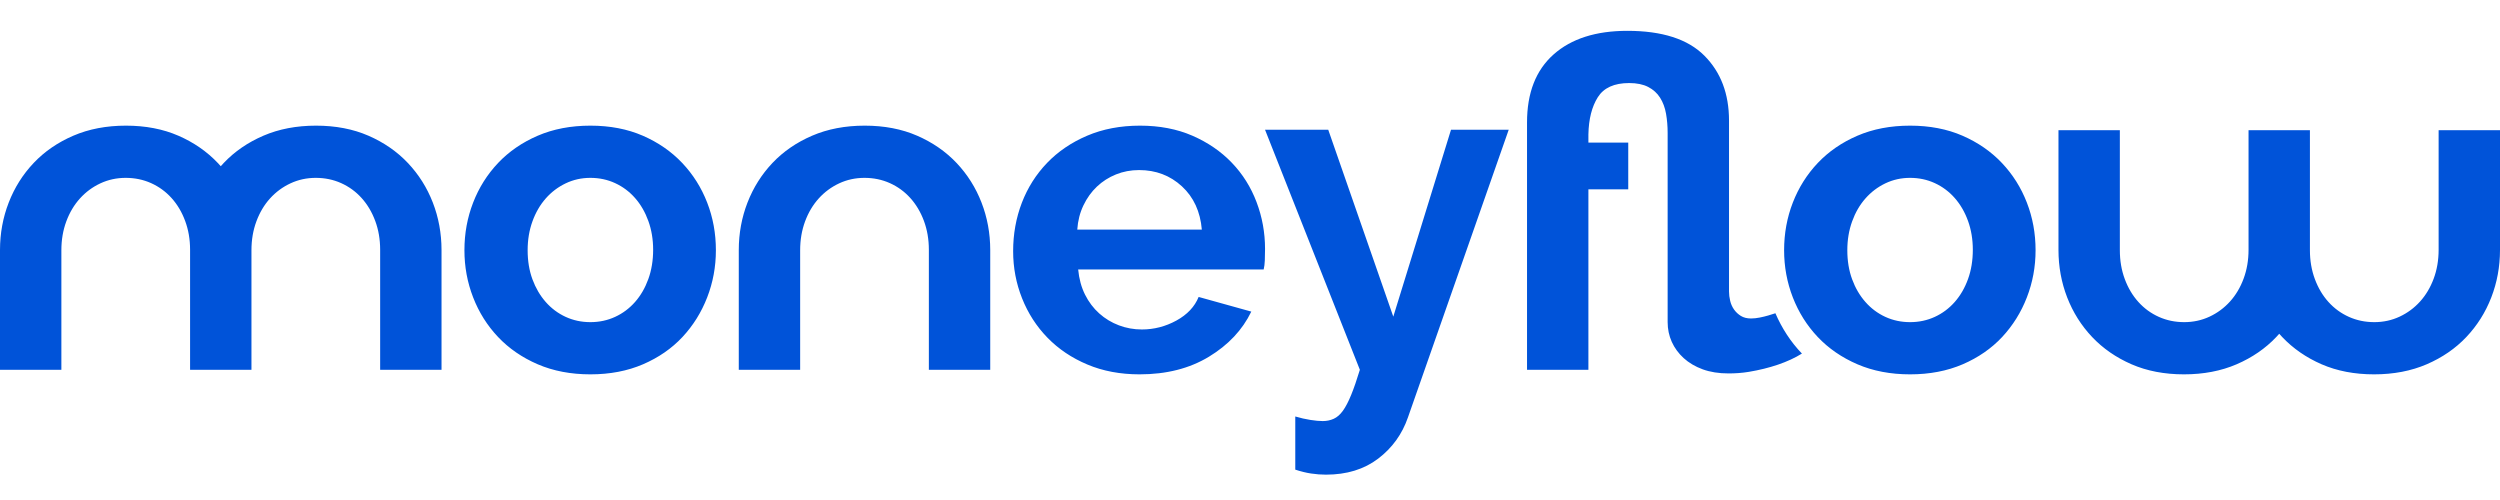 <?xml version="1.0" encoding="UTF-8"?>
<svg width="180px" height="36px" viewBox="0 0 180 36" version="1.1" xmlns="http://www.w3.org/2000/svg" xmlns:xlink="http://www.w3.org/1999/xlink">
    <g id="Moneyflow-Logo/Blue-Copy" stroke="none" stroke-width="1" fill="none" fill-rule="evenodd">
        <path d="M166.314,17.983 L166.315,17.983 L166.314,18.016 C166.314,18.764 166.433,19.456 166.67,20.094 C166.906,20.732 167.233,21.281 167.65,21.743 C168.067,22.205 168.558,22.562 169.122,22.815 C169.685,23.068 170.294,23.194 170.948,23.194 C171.602,23.194 172.21,23.062 172.774,22.798 C173.338,22.534 173.828,22.172 174.245,21.71 C174.662,21.248 174.989,20.699 175.226,20.061 C175.463,19.424 175.581,18.731 175.581,17.983 L175.581,9.376 L180,9.376 L180,18 C179.998,19.203 179.789,20.341 179.373,21.413 C178.956,22.49 178.357,23.441 177.576,24.266 C176.796,25.09 175.845,25.744 174.724,26.228 C173.602,26.711 172.338,26.953 170.931,26.953 C169.524,26.953 168.266,26.711 167.155,26.228 C166.045,25.744 165.1,25.09 164.319,24.266 C164.246,24.189 164.175,24.11 164.105,24.031 C164.035,24.11 163.964,24.189 163.891,24.266 C163.11,25.09 162.159,25.744 161.038,26.228 C159.917,26.711 158.653,26.953 157.246,26.953 C155.839,26.953 154.58,26.711 153.47,26.228 C152.36,25.744 151.414,25.09 150.634,24.266 C149.853,23.441 149.254,22.49 148.836,21.413 C148.421,20.341 148.212,19.203 148.21,18 L148.21,18 L148.21,9.376 L152.629,9.376 L152.629,17.983 L152.629,17.983 L152.629,18.016 C152.629,18.764 152.747,19.456 152.984,20.094 C153.221,20.732 153.548,21.281 153.965,21.743 C154.382,22.205 154.872,22.562 155.436,22.815 C156,23.068 156.608,23.194 157.262,23.194 C157.916,23.194 158.525,23.062 159.089,22.798 C159.652,22.534 160.143,22.172 160.56,21.71 C160.977,21.248 161.304,20.699 161.54,20.061 C161.777,19.424 161.895,18.731 161.895,17.983 L161.895,9.376 L166.314,9.376 L166.314,17.983 Z M137.525,26.953 C136.118,26.953 134.854,26.711 133.733,26.228 C132.612,25.744 131.661,25.09 130.88,24.266 C130.1,23.441 129.501,22.49 129.083,21.413 C128.665,20.336 128.456,19.204 128.456,18.016 C128.456,16.807 128.665,15.664 129.083,14.587 C129.501,13.51 130.1,12.559 130.88,11.734 C131.661,10.91 132.612,10.256 133.733,9.772 C134.854,9.289 136.118,9.047 137.525,9.047 C138.932,9.047 140.191,9.289 141.301,9.772 C142.411,10.256 143.357,10.91 144.137,11.734 C144.918,12.559 145.517,13.51 145.934,14.587 C146.352,15.664 146.561,16.807 146.561,18.016 C146.561,19.204 146.352,20.336 145.934,21.413 C145.517,22.49 144.923,23.441 144.154,24.266 C143.384,25.09 142.439,25.744 141.318,26.228 C140.196,26.711 138.932,26.953 137.525,26.953 Z M133.007,18.016 C133.007,18.786 133.123,19.484 133.354,20.111 C133.584,20.737 133.903,21.281 134.31,21.743 C134.717,22.205 135.195,22.562 135.744,22.815 C136.294,23.068 136.888,23.194 137.525,23.194 C138.163,23.194 138.756,23.068 139.306,22.815 C139.856,22.562 140.334,22.205 140.741,21.743 C141.147,21.281 141.466,20.732 141.697,20.094 C141.928,19.456 142.043,18.753 142.043,17.983 C142.043,17.236 141.928,16.543 141.697,15.906 C141.466,15.268 141.147,14.719 140.741,14.257 C140.334,13.795 139.856,13.438 139.306,13.185 C138.756,12.932 138.163,12.806 137.525,12.806 C136.888,12.806 136.294,12.938 135.744,13.202 C135.195,13.466 134.717,13.828 134.31,14.29 C133.903,14.752 133.584,15.301 133.354,15.939 C133.123,16.577 133.007,17.269 133.007,18.016 Z M114.365,26.624 L109.946,26.624 L109.946,8.816 C109.946,6.683 110.584,5.051 111.859,3.919 C113.134,2.787 114.904,2.22 117.168,2.22 C119.674,2.22 121.521,2.814 122.708,4.001 C123.896,5.188 124.489,6.749 124.489,8.684 L124.489,20.984 C124.489,21.204 124.517,21.43 124.572,21.66 C124.627,21.891 124.72,22.1 124.852,22.287 C124.984,22.474 125.149,22.628 125.347,22.749 C125.544,22.87 125.786,22.93 126.072,22.93 C126.27,22.93 126.479,22.908 126.699,22.864 C126.919,22.82 127.122,22.771 127.309,22.716 C127.496,22.661 127.655,22.611 127.787,22.567 L127.828,22.554 C128.291,23.626 128.928,24.615 129.738,25.457 C128.758,26.074 127.408,26.525 125.924,26.772 C125.43,26.854 124.94,26.887 124.456,26.887 C123.753,26.887 123.132,26.788 122.593,26.591 C122.054,26.393 121.598,26.123 121.224,25.783 C120.851,25.442 120.565,25.052 120.367,24.612 C120.169,24.172 120.07,23.7 120.07,23.194 L120.07,9.574 C120.07,9.091 120.032,8.629 119.955,8.189 C119.878,7.75 119.735,7.365 119.526,7.035 C119.317,6.705 119.031,6.447 118.669,6.26 C118.306,6.073 117.85,5.98 117.3,5.98 C116.223,5.98 115.47,6.321 115.041,7.002 C114.612,7.684 114.387,8.574 114.365,9.673 L114.365,10.267 L117.234,10.267 L117.234,13.63 L114.365,13.63 L114.365,26.624 Z M93.26,29.987 C93.633,30.097 93.996,30.18 94.348,30.235 C94.7,30.29 94.996,30.317 95.238,30.317 C95.524,30.317 95.788,30.262 96.03,30.152 C96.272,30.042 96.492,29.85 96.689,29.575 C96.887,29.3 97.085,28.921 97.283,28.437 C97.481,27.954 97.69,27.349 97.91,26.624 L91.083,9.343 L95.634,9.343 L100.317,22.798 L104.472,9.343 L108.627,9.343 L101.372,30.053 C100.954,31.262 100.24,32.252 99.229,33.021 C98.217,33.791 96.964,34.175 95.469,34.175 C95.117,34.175 94.76,34.148 94.397,34.093 C94.035,34.038 93.655,33.945 93.26,33.813 L93.26,29.987 Z M82.047,26.953 C80.662,26.953 79.409,26.717 78.288,26.244 C77.167,25.772 76.21,25.129 75.419,24.315 C74.627,23.502 74.017,22.556 73.589,21.479 C73.16,20.402 72.946,19.27 72.946,18.082 C72.946,16.851 73.155,15.692 73.572,14.603 C73.99,13.515 74.595,12.559 75.386,11.734 C76.177,10.91 77.139,10.256 78.272,9.772 C79.404,9.289 80.673,9.047 82.08,9.047 C83.487,9.047 84.746,9.289 85.856,9.772 C86.966,10.256 87.912,10.904 88.692,11.718 C89.473,12.531 90.066,13.477 90.473,14.554 C90.88,15.631 91.083,16.752 91.083,17.918 C91.083,18.203 91.078,18.478 91.067,18.742 C91.056,19.006 91.028,19.226 90.984,19.402 L77.628,19.402 C77.694,20.083 77.859,20.688 78.123,21.215 C78.387,21.743 78.728,22.194 79.145,22.567 C79.563,22.941 80.036,23.227 80.564,23.425 C81.091,23.623 81.641,23.722 82.212,23.722 C83.092,23.722 83.922,23.507 84.702,23.079 C85.483,22.65 86.016,22.084 86.302,21.38 L90.094,22.435 C89.456,23.755 88.44,24.837 87.043,25.684 C85.647,26.53 83.982,26.953 82.047,26.953 Z M86.532,16.532 C86.422,15.235 85.944,14.197 85.098,13.416 C84.251,12.636 83.224,12.245 82.014,12.245 C81.421,12.245 80.866,12.35 80.349,12.559 C79.833,12.768 79.376,13.059 78.981,13.433 C78.585,13.806 78.261,14.257 78.008,14.785 C77.755,15.312 77.606,15.895 77.563,16.532 L86.532,16.532 Z M53.192,18 C53.194,16.797 53.403,15.659 53.819,14.587 C54.237,13.51 54.836,12.559 55.616,11.734 C56.397,10.91 57.347,10.256 58.469,9.772 C59.59,9.289 60.854,9.047 62.261,9.047 C63.668,9.047 64.927,9.289 66.037,9.772 C67.147,10.256 68.093,10.91 68.873,11.734 C69.654,12.559 70.253,13.51 70.67,14.587 C71.086,15.659 71.295,16.797 71.297,18 L71.297,26.624 L66.878,26.624 L66.878,17.983 C66.878,17.236 66.759,16.543 66.523,15.906 C66.286,15.268 65.959,14.719 65.542,14.257 C65.125,13.795 64.635,13.438 64.071,13.185 C63.507,12.932 62.898,12.806 62.245,12.806 C61.591,12.806 60.982,12.938 60.418,13.202 C59.855,13.466 59.364,13.828 58.947,14.29 C58.53,14.752 58.203,15.301 57.966,15.939 C57.73,16.576 57.611,17.269 57.611,18.016 L57.611,26.624 L53.192,26.624 L53.192,18 Z M42.508,26.953 C41.101,26.953 39.837,26.711 38.715,26.228 C37.594,25.744 36.643,25.09 35.863,24.266 C35.082,23.441 34.483,22.49 34.066,21.413 C33.648,20.336 33.439,19.204 33.439,18.016 C33.439,16.807 33.648,15.664 34.066,14.587 C34.483,13.51 35.082,12.559 35.863,11.734 C36.643,10.91 37.594,10.256 38.715,9.772 C39.837,9.289 41.101,9.047 42.508,9.047 C43.915,9.047 45.173,9.289 46.284,9.772 C47.394,10.256 48.339,10.91 49.12,11.734 C49.9,12.559 50.499,13.51 50.917,14.587 C51.335,15.664 51.544,16.807 51.544,18.016 C51.544,19.204 51.335,20.336 50.917,21.413 C50.499,22.49 49.906,23.441 49.136,24.266 C48.367,25.09 47.421,25.744 46.3,26.228 C45.179,26.711 43.915,26.953 42.508,26.953 Z M37.99,18.016 C37.99,18.786 38.105,19.484 38.336,20.111 C38.567,20.737 38.886,21.281 39.292,21.743 C39.699,22.205 40.177,22.562 40.727,22.815 C41.277,23.068 41.87,23.194 42.508,23.194 C43.145,23.194 43.739,23.068 44.288,22.815 C44.838,22.562 45.316,22.205 45.723,21.743 C46.13,21.281 46.448,20.732 46.679,20.094 C46.91,19.456 47.026,18.753 47.026,17.983 C47.026,17.236 46.91,16.543 46.679,15.906 C46.448,15.268 46.13,14.719 45.723,14.257 C45.316,13.795 44.838,13.438 44.288,13.185 C43.739,12.932 43.145,12.806 42.508,12.806 C41.87,12.806 41.277,12.938 40.727,13.202 C40.177,13.466 39.699,13.828 39.292,14.29 C38.886,14.752 38.567,15.301 38.336,15.939 C38.105,16.577 37.99,17.269 37.99,18.016 Z M13.686,26.624 L13.686,17.983 C13.686,17.236 13.567,16.543 13.33,15.906 C13.094,15.268 12.767,14.719 12.35,14.257 C11.933,13.795 11.442,13.438 10.879,13.185 C10.315,12.932 9.706,12.806 9.052,12.806 C8.398,12.806 7.79,12.938 7.226,13.202 C6.662,13.466 6.172,13.828 5.755,14.29 C5.338,14.752 5.011,15.301 4.774,15.939 C4.537,16.576 4.419,17.269 4.419,18.016 L4.419,26.624 L0,26.624 L1.8e-05,18 C0.002,16.797 0.211,15.659 0.627,14.587 C1.044,13.51 1.643,12.559 2.424,11.734 C3.204,10.91 4.155,10.256 5.276,9.772 C6.398,9.289 7.662,9.047 9.069,9.047 C10.476,9.047 11.734,9.289 12.845,9.772 C13.955,10.256 14.9,10.91 15.681,11.734 C15.754,11.811 15.825,11.89 15.895,11.969 C15.965,11.89 16.036,11.811 16.109,11.734 C16.89,10.91 17.841,10.256 18.962,9.772 C20.083,9.289 21.347,9.047 22.754,9.047 C24.161,9.047 25.42,9.289 26.53,9.772 C27.64,10.256 28.586,10.91 29.366,11.734 C30.147,12.559 30.746,13.51 31.164,14.587 C31.579,15.659 31.788,16.797 31.79,18 L31.79,26.624 L27.371,26.624 L27.371,17.983 C27.371,17.236 27.253,16.543 27.016,15.906 C26.779,15.268 26.452,14.719 26.035,14.257 C25.618,13.795 25.128,13.438 24.564,13.185 C24,12.932 23.392,12.806 22.738,12.806 C22.084,12.806 21.475,12.938 20.912,13.202 C20.348,13.466 19.857,13.828 19.44,14.29 C19.023,14.752 18.696,15.301 18.46,15.939 C18.223,16.576 18.105,17.269 18.105,18.016 L18.105,26.624 L18.105,26.624 L13.686,26.624 L13.686,26.624 Z" fill="#0053D9"></path>
    </g>
</svg>
